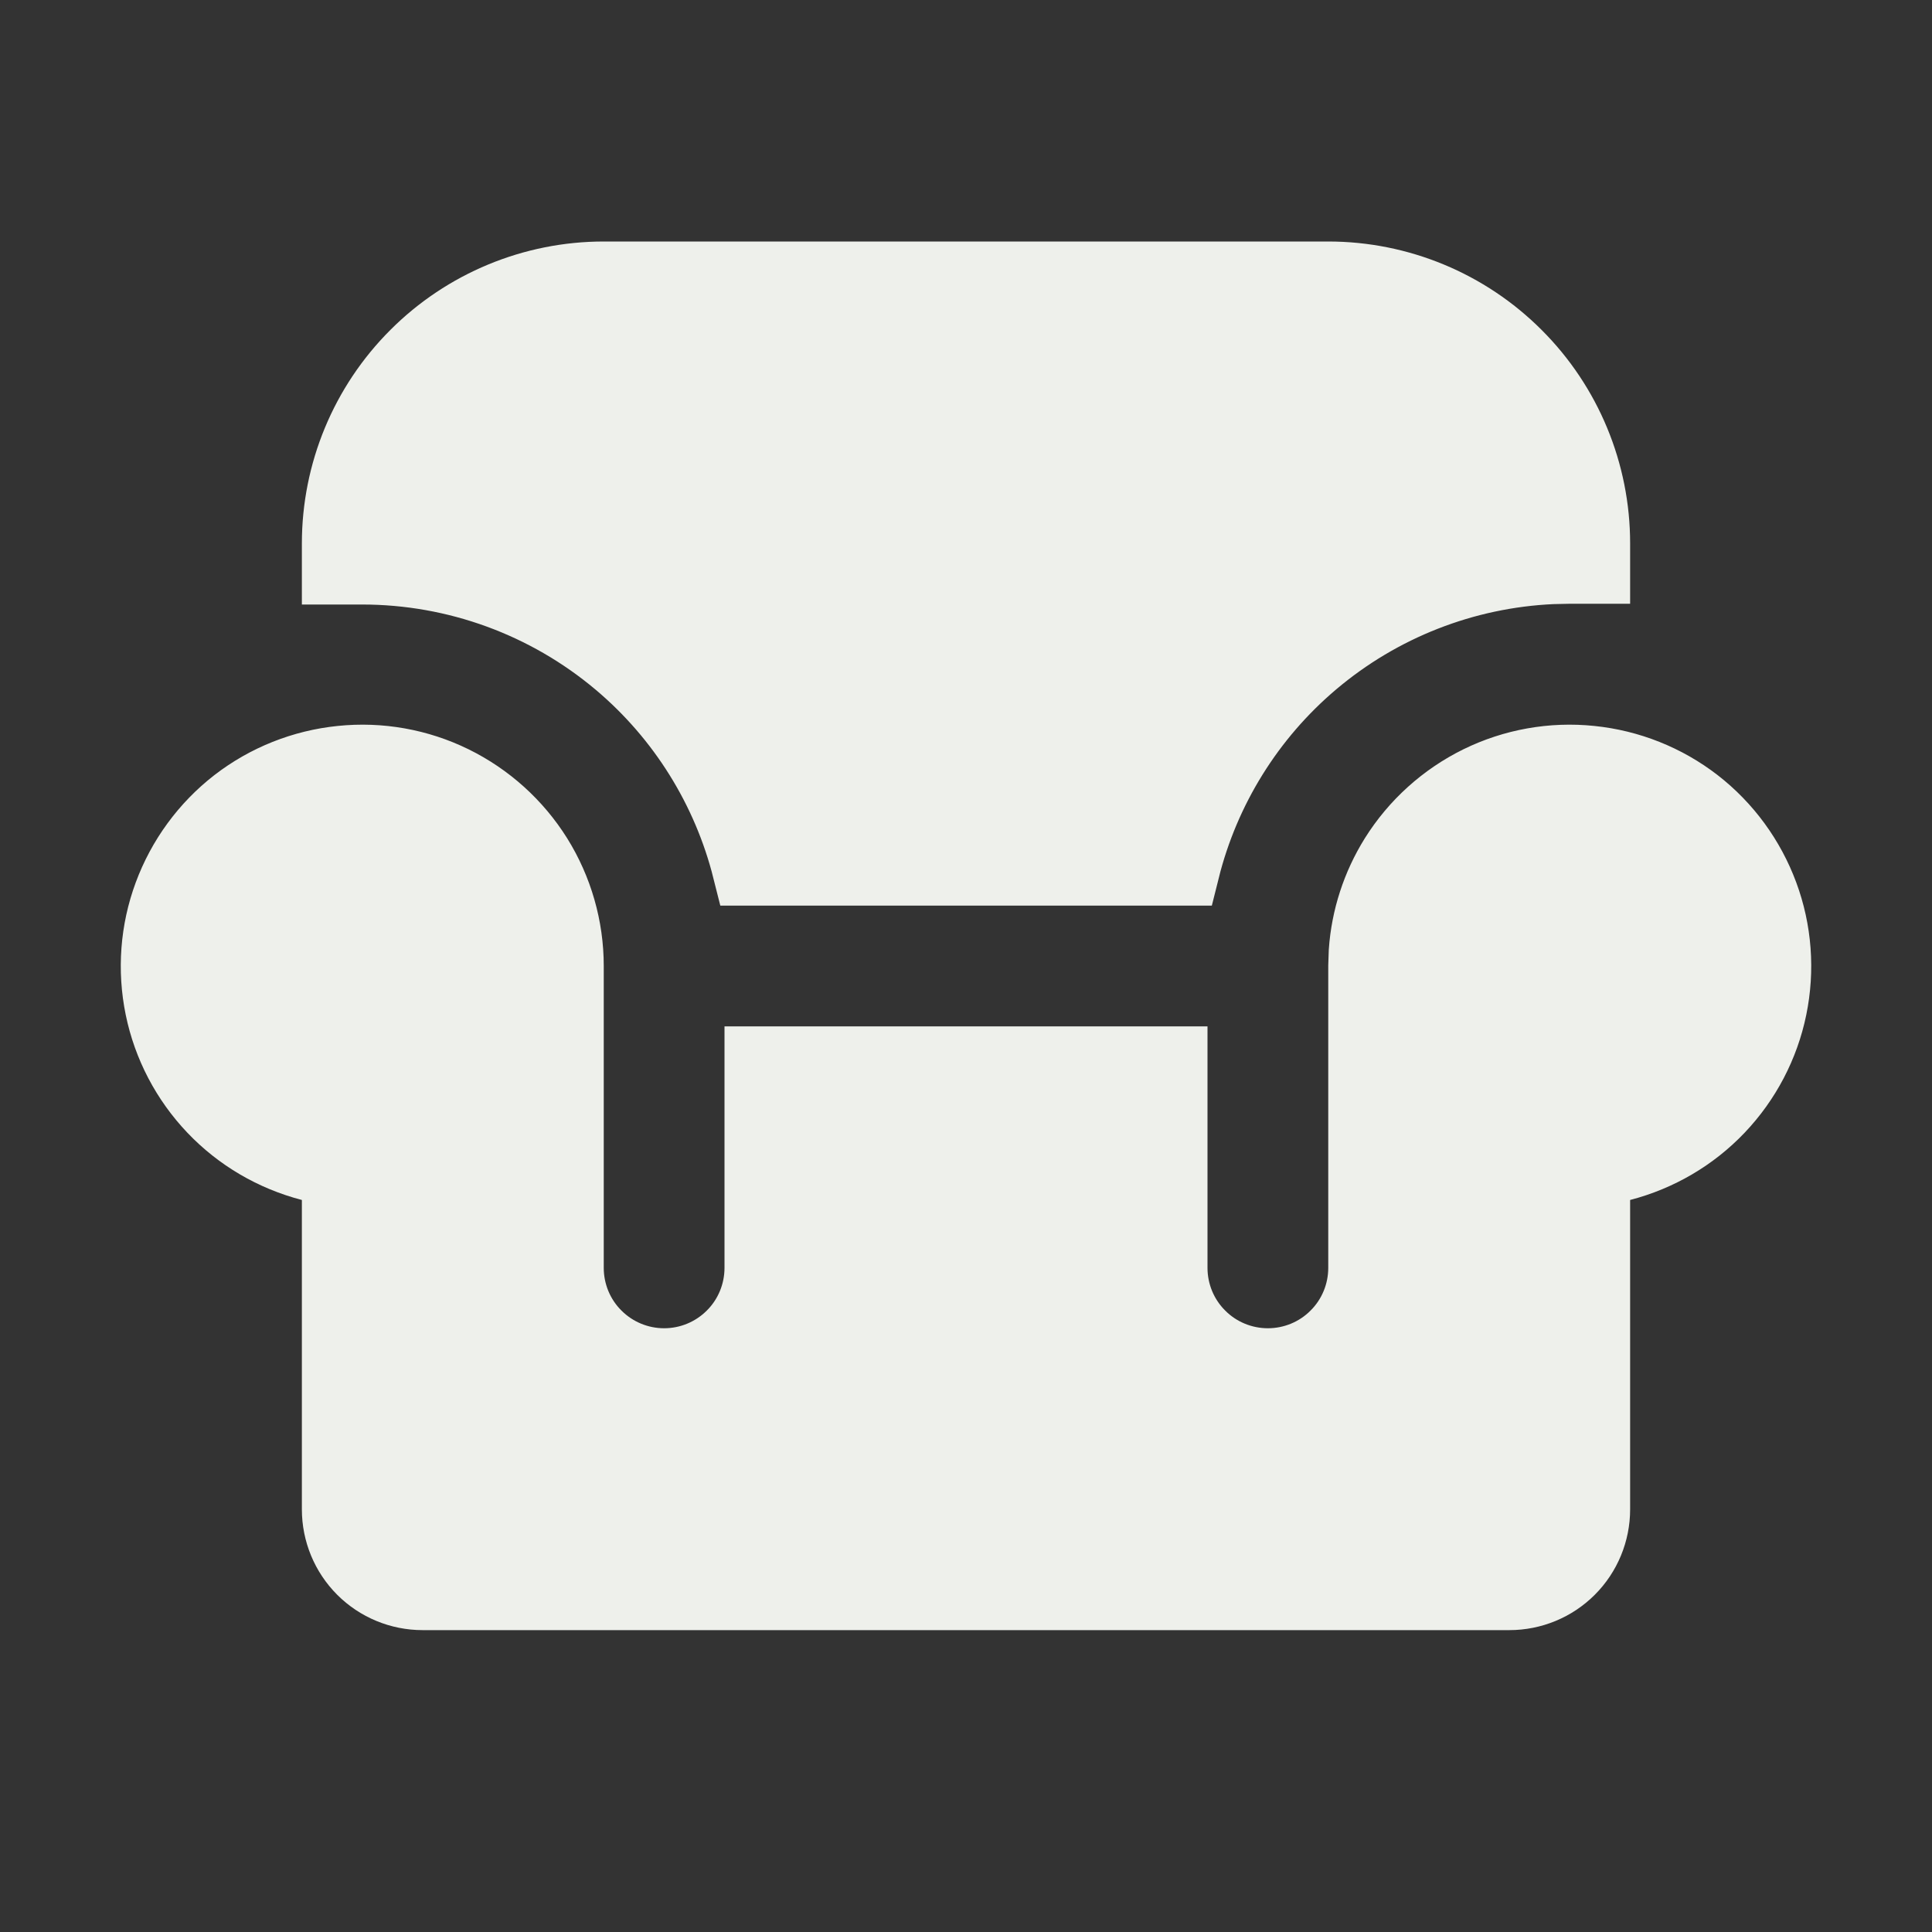 <svg preserveAspectRatio="none" width="100%" height="100%" overflow="visible" style="display: block;" viewBox="0 0 20 20" fill="none" xmlns="http://www.w3.org/2000/svg">
<rect x="0" y="0" width="20" height="20" fill="#333333" stroke="none"/>
<g id="ic-chair" clip-path="url(#clip0_2115_275)">
<g id="Vector">
</g>
<path id="Vector_2" d="M6.25 2.875H13.75C14.479 2.875 15.179 3.165 15.694 3.681C16.21 4.196 16.5 4.896 16.5 5.625V5.875H16.25L16.067 5.879C15.158 5.92 14.286 6.261 13.589 6.851C12.927 7.411 12.461 8.164 12.252 9H7.749C7.539 8.165 7.072 7.413 6.409 6.854C5.665 6.227 4.723 5.883 3.75 5.883H3.5V5.625C3.5 4.896 3.79 4.196 4.306 3.681C4.821 3.165 5.521 2.875 6.25 2.875ZM3.5 12.132L3.219 12.059C2.834 11.959 2.485 11.755 2.211 11.467C1.937 11.179 1.749 10.82 1.669 10.431C1.589 10.041 1.619 9.637 1.757 9.265C1.895 8.892 2.134 8.565 2.448 8.321C2.762 8.078 3.139 7.928 3.534 7.888C3.929 7.847 4.328 7.918 4.685 8.093C5.041 8.268 5.342 8.539 5.553 8.876C5.763 9.213 5.875 9.603 5.875 10V13.125C5.875 13.39 5.98 13.645 6.168 13.832C6.356 14.02 6.61 14.125 6.875 14.125C7.14 14.125 7.394 14.02 7.582 13.832C7.77 13.645 7.875 13.39 7.875 13.125V11H12.125V13.125C12.125 13.39 12.23 13.645 12.418 13.832C12.605 14.02 12.86 14.125 13.125 14.125C13.39 14.125 13.645 14.02 13.832 13.832C14.02 13.645 14.125 13.39 14.125 13.125V10L14.13 9.852C14.154 9.506 14.263 9.171 14.447 8.876C14.658 8.539 14.959 8.268 15.315 8.093C15.672 7.918 16.071 7.847 16.466 7.888C16.861 7.928 17.238 8.078 17.552 8.321C17.866 8.565 18.105 8.892 18.243 9.265C18.381 9.637 18.411 10.041 18.331 10.431C18.251 10.82 18.063 11.179 17.789 11.467C17.515 11.755 17.166 11.959 16.781 12.059L16.5 12.132V15.625C16.5 15.857 16.408 16.08 16.244 16.244C16.08 16.408 15.857 16.5 15.625 16.5H4.375C4.143 16.5 3.92 16.408 3.756 16.244C3.592 16.08 3.5 15.857 3.5 15.625V12.132Z" fill="#EEF0EB" stroke="#EEF0EB" stroke-width="0.75"/>
</g>
<defs>
<clipPath id="clip0_2115_275">
<rect width="20" height="20" fill="white"/>
</clipPath>
</defs>
</svg>
